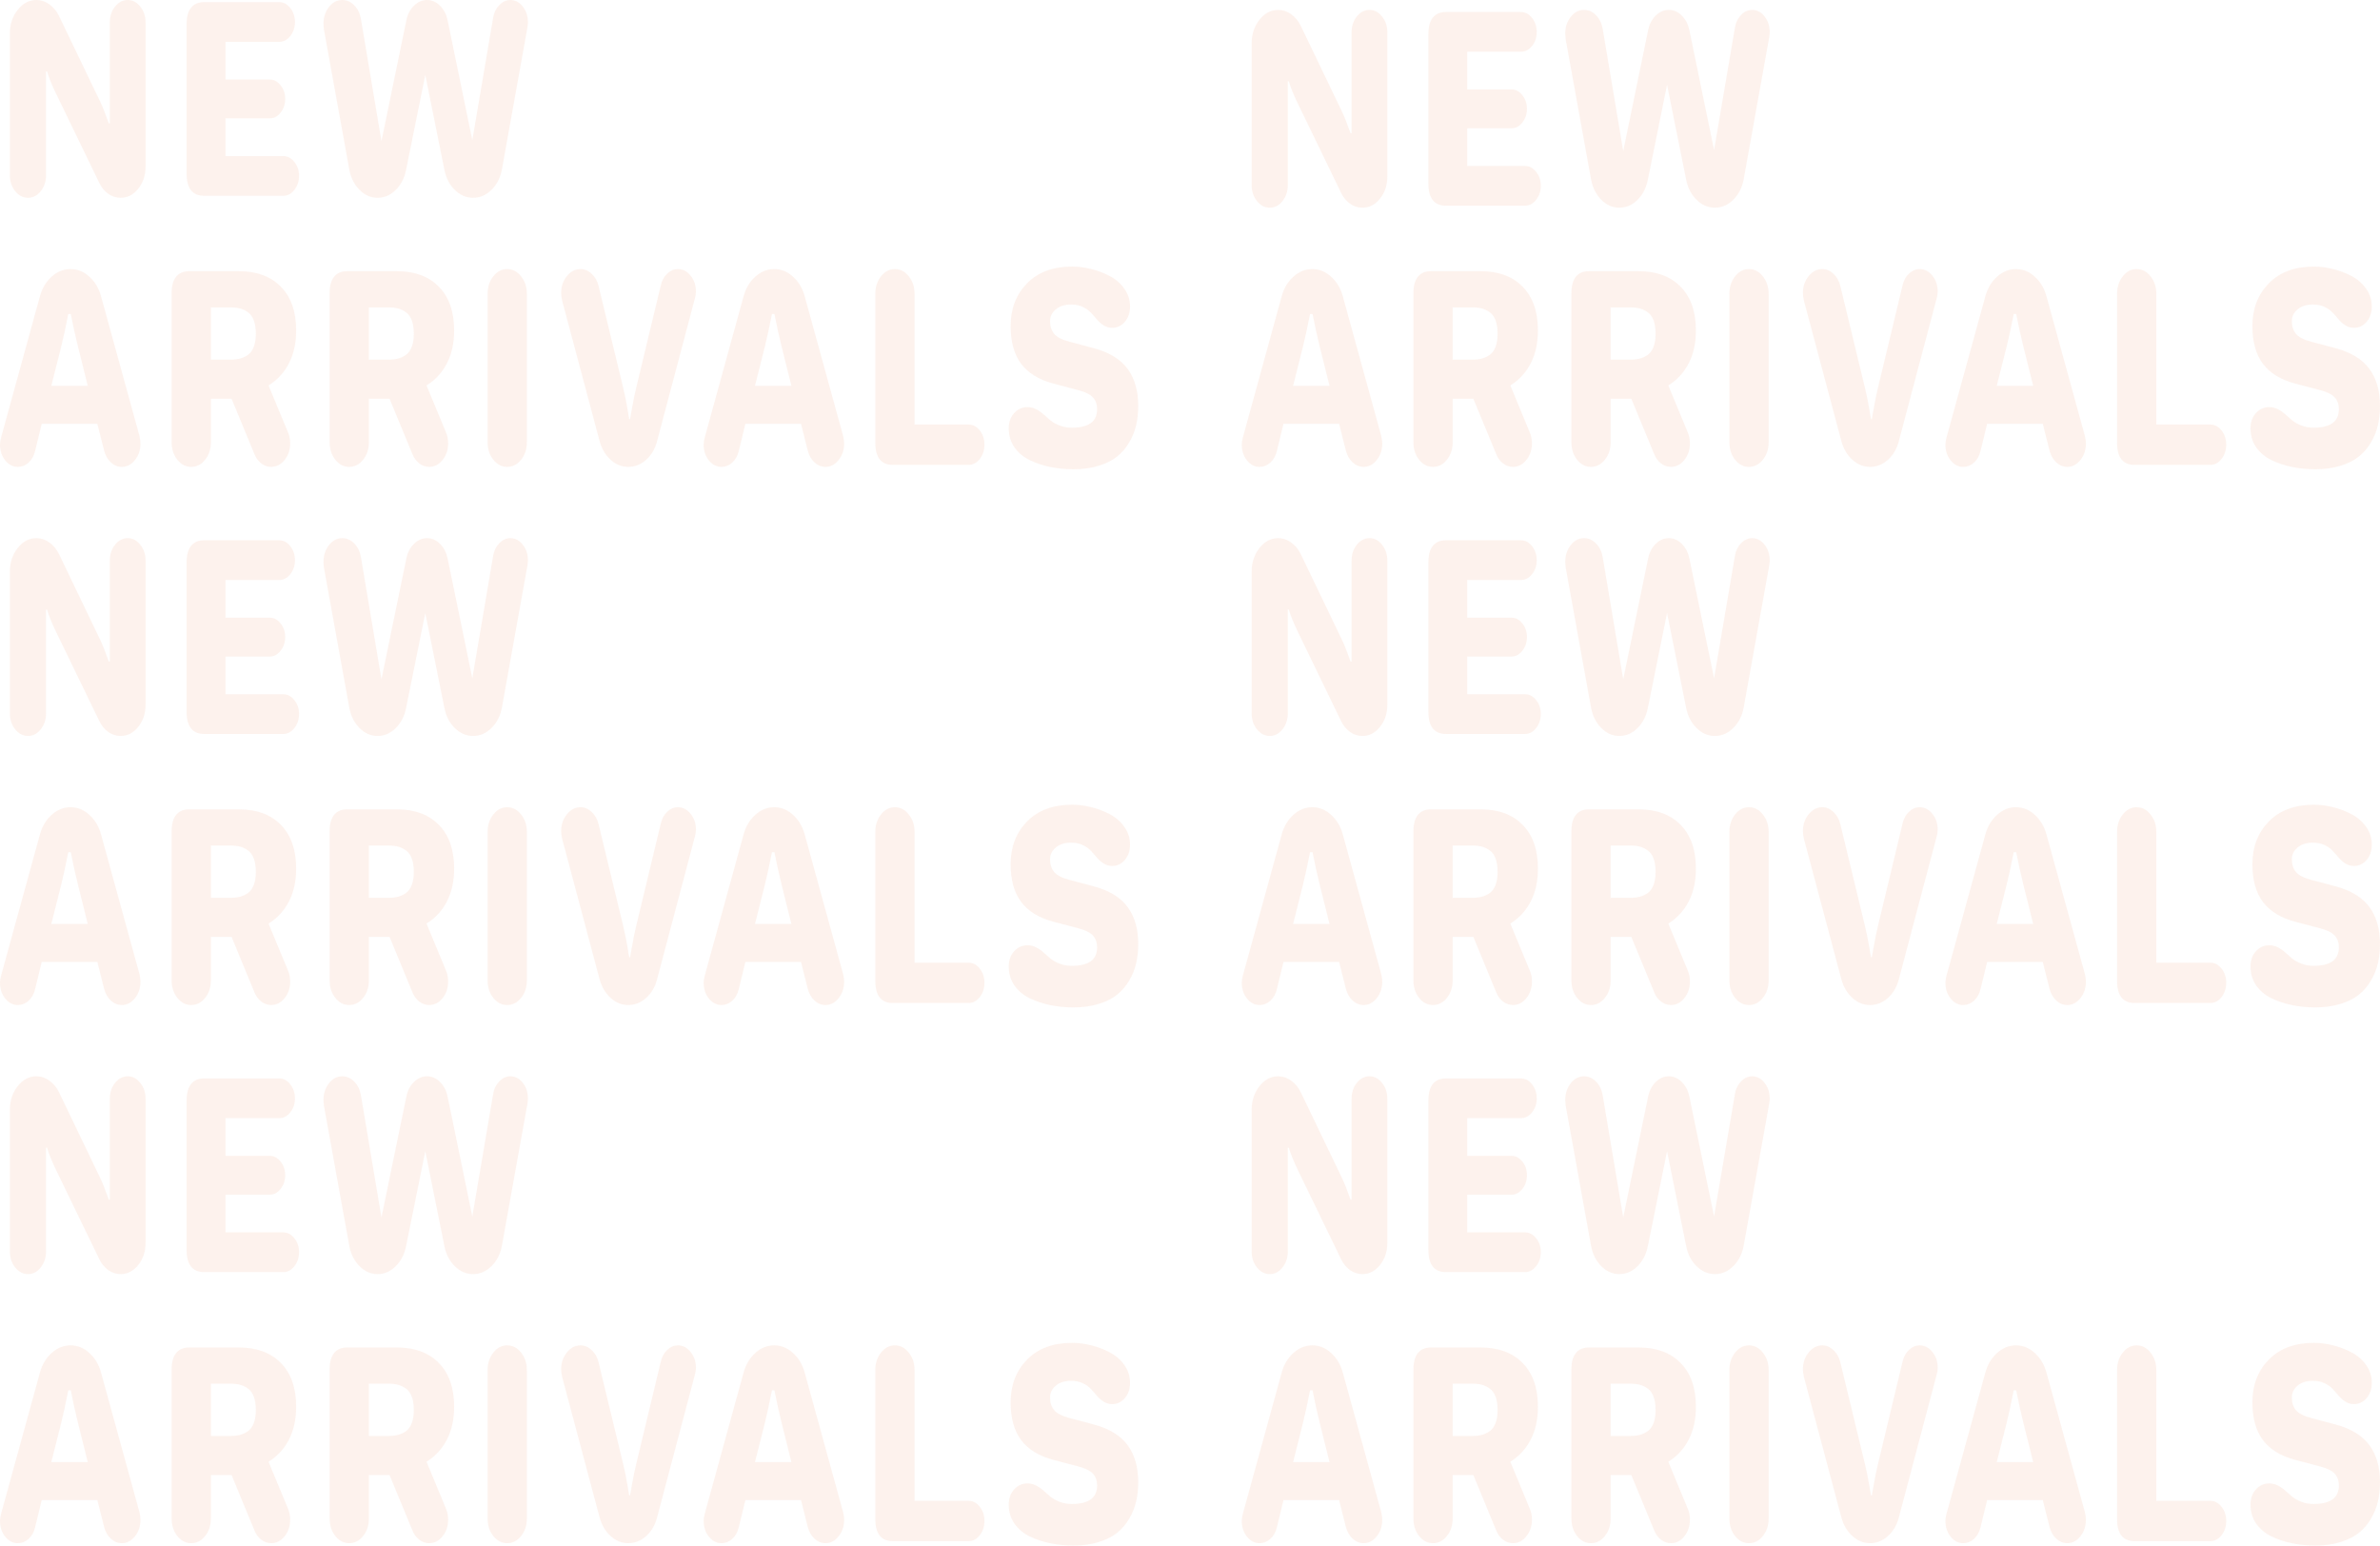 <svg width="1024" height="665" viewBox="0 0 1024 665" fill="none" xmlns="http://www.w3.org/2000/svg">
<rect width="1024" height="665" fill="white"/>
<path d="M4.253 75.407V14.392C4.253 10.475 5.369 7.097 7.603 4.258C9.837 1.419 12.529 0 15.679 0C17.683 0 19.545 0.629 21.263 1.887C23.01 3.144 24.399 4.833 25.43 6.953L43.041 43.606C44.072 45.726 45.332 48.888 46.821 53.092H47.251V9.648C47.251 6.989 47.996 4.725 49.485 2.857C51.002 0.952 52.835 0 54.983 0C57.074 0 58.863 0.952 60.352 2.857C61.87 4.725 62.629 6.989 62.629 9.648V71.688C62.629 75.389 61.584 78.551 59.493 81.174C57.403 83.798 54.883 85.109 51.933 85.109C49.986 85.109 48.196 84.534 46.564 83.384C44.931 82.198 43.643 80.617 42.698 78.641L24.184 40.425C22.351 36.652 21.034 33.418 20.232 30.723H19.802V75.407C19.802 78.066 19.044 80.348 17.526 82.252C16.008 84.157 14.19 85.109 12.07 85.109C9.923 85.109 8.076 84.157 6.529 82.252C5.011 80.348 4.253 78.066 4.253 75.407Z" fill="#F9CEBA" fill-opacity="0.25"/>
<path d="M80.301 74.868V10.295C80.301 7.241 80.931 4.923 82.191 3.342C83.48 1.725 85.341 0.916 87.775 0.916H120.121C121.982 0.916 123.571 1.761 124.889 3.45C126.235 5.139 126.908 7.169 126.908 9.54C126.908 11.84 126.235 13.835 124.889 15.523C123.571 17.176 121.982 18.003 120.121 18.003H97.011V34.227H116.083C117.887 34.227 119.433 35.053 120.722 36.706C122.039 38.323 122.698 40.264 122.698 42.528C122.698 44.827 122.039 46.804 120.722 48.457C119.433 50.11 117.887 50.936 116.083 50.936H97.011V67.16H121.882C123.743 67.16 125.333 68.005 126.65 69.694C127.996 71.347 128.669 73.323 128.669 75.623C128.669 77.994 127.996 80.025 126.65 81.713C125.333 83.402 123.743 84.247 121.882 84.247H87.775C85.341 84.247 83.48 83.456 82.191 81.875C80.931 80.258 80.301 77.922 80.301 74.868Z" fill="#F9CEBA" fill-opacity="0.25"/>
<path d="M139.167 10.295C139.167 7.456 139.955 5.031 141.53 3.018C143.105 1.006 145.009 0 147.243 0C149.219 0 150.951 0.773 152.44 2.318C153.929 3.827 154.874 5.749 155.275 8.085L164.124 60.746L174.863 8.624C175.379 6.145 176.452 4.096 178.085 2.479C179.746 0.826 181.636 0 183.755 0C185.845 0 187.707 0.826 189.339 2.479C190.971 4.132 192.045 6.181 192.561 8.624L203.214 60.315L212.191 7.546C212.535 5.426 213.408 3.647 214.812 2.21C216.215 0.737 217.804 0 219.58 0C221.67 0 223.446 0.934 224.906 2.803C226.395 4.635 227.14 6.881 227.14 9.54C227.14 10.043 227.083 10.726 226.968 11.589L215.971 72.766C215.341 76.323 213.867 79.27 211.547 81.606C209.227 83.941 206.564 85.109 203.557 85.109C200.636 85.109 198.03 83.995 195.739 81.767C193.448 79.539 191.945 76.683 191.229 73.197L182.982 32.233L174.691 73.197C173.975 76.683 172.486 79.539 170.224 81.767C167.962 83.995 165.37 85.109 162.449 85.109C159.499 85.109 156.879 83.941 154.588 81.606C152.326 79.27 150.88 76.323 150.25 72.766L139.339 12.505C139.224 11.499 139.167 10.762 139.167 10.295Z" fill="#F9CEBA" fill-opacity="0.25"/>
<path d="M0 191.288C0 190.426 0.158 189.402 0.473 188.216L17.182 127.47C18.127 124.02 19.802 121.217 22.208 119.061C24.613 116.869 27.334 115.773 30.369 115.773C33.376 115.773 36.068 116.869 38.445 119.061C40.851 121.217 42.526 124.02 43.471 127.47L60.009 187.569C60.295 188.755 60.438 189.851 60.438 190.857C60.438 193.588 59.651 195.942 58.076 197.918C56.501 199.894 54.625 200.882 52.449 200.882C50.673 200.882 49.084 200.236 47.681 198.942C46.306 197.648 45.347 195.978 44.803 193.929L41.882 182.341H17.955L15.077 194.145C14.591 196.157 13.66 197.792 12.285 199.05C10.939 200.272 9.393 200.882 7.646 200.882C5.556 200.882 3.751 199.948 2.234 198.08C0.745 196.211 0 193.947 0 191.288ZM22.079 166.009H37.758L33.548 149.138C32.489 144.934 31.458 140.262 30.455 135.124H29.381C28.265 140.801 27.248 145.473 26.332 149.138L22.079 166.009Z" fill="#F9CEBA" fill-opacity="0.25"/>
<path d="M73.858 190.318V126.068C73.858 123.014 74.488 120.696 75.748 119.115C77.036 117.498 78.898 116.69 81.332 116.69H102.853C110.499 116.69 116.498 118.918 120.851 123.373C125.232 127.829 127.423 134.1 127.423 142.185C127.423 147.575 126.392 152.282 124.33 156.307C122.268 160.295 119.362 163.457 115.61 165.793V166.009L123.901 186.006C124.531 187.407 124.846 188.988 124.846 190.749C124.846 193.552 124.044 195.942 122.44 197.918C120.865 199.894 118.946 200.882 116.684 200.882C115.138 200.882 113.706 200.379 112.389 199.373C111.1 198.367 110.126 197.038 109.468 195.385L99.631 171.561H90.739V190.318C90.739 193.265 89.909 195.762 88.248 197.81C86.615 199.858 84.625 200.882 82.277 200.882C79.929 200.882 77.938 199.858 76.306 197.81C74.674 195.762 73.858 193.265 73.858 190.318ZM90.739 154.744H99.244C100.791 154.744 102.165 154.582 103.368 154.258C104.571 153.935 105.702 153.396 106.761 152.641C107.821 151.851 108.637 150.701 109.21 149.192C109.783 147.647 110.069 145.778 110.069 143.586C110.069 141.322 109.783 139.418 109.21 137.873C108.637 136.327 107.821 135.178 106.761 134.423C105.702 133.632 104.571 133.075 103.368 132.752C102.194 132.429 100.819 132.267 99.244 132.267H90.739V154.744Z" fill="#F9CEBA" fill-opacity="0.25"/>
<path d="M141.83 190.318V126.068C141.83 123.014 142.46 120.696 143.72 119.115C145.009 117.498 146.87 116.69 149.305 116.69H170.825C178.471 116.69 184.471 118.918 188.824 123.373C193.205 127.829 195.396 134.1 195.396 142.185C195.396 147.575 194.365 152.282 192.303 156.307C190.241 160.295 187.334 163.457 183.583 165.793V166.009L191.873 186.006C192.503 187.407 192.818 188.988 192.818 190.749C192.818 193.552 192.017 195.942 190.413 197.918C188.838 199.894 186.919 200.882 184.657 200.882C183.11 200.882 181.679 200.379 180.361 199.373C179.073 198.367 178.099 197.038 177.44 195.385L167.604 171.561H158.712V190.318C158.712 193.265 157.881 195.762 156.22 197.81C154.588 199.858 152.598 200.882 150.25 200.882C147.901 200.882 145.911 199.858 144.279 197.81C142.646 195.762 141.83 193.265 141.83 190.318ZM158.712 154.744H167.217C168.763 154.744 170.138 154.582 171.341 154.258C172.543 153.935 173.675 153.396 174.734 152.641C175.794 151.851 176.61 150.701 177.183 149.192C177.755 147.647 178.042 145.778 178.042 143.586C178.042 141.322 177.755 139.418 177.183 137.873C176.61 136.327 175.794 135.178 174.734 134.423C173.675 133.632 172.543 133.075 171.341 132.752C170.167 132.429 168.792 132.267 167.217 132.267H158.712V154.744Z" fill="#F9CEBA" fill-opacity="0.25"/>
<path d="M209.803 190.318V126.392C209.803 123.445 210.619 120.948 212.251 118.9C213.884 116.815 215.874 115.773 218.222 115.773C220.57 115.773 222.561 116.815 224.193 118.9C225.854 120.948 226.684 123.445 226.684 126.392V190.318C226.684 193.265 225.854 195.762 224.193 197.81C222.561 199.858 220.57 200.882 218.222 200.882C215.874 200.882 213.884 199.858 212.251 197.81C210.619 195.762 209.803 193.265 209.803 190.318Z" fill="#F9CEBA" fill-opacity="0.25"/>
<path d="M241.435 126.068C241.435 123.266 242.252 120.858 243.884 118.846C245.516 116.797 247.463 115.773 249.726 115.773C251.559 115.773 253.191 116.474 254.623 117.875C256.083 119.241 257.057 120.984 257.544 123.104L268.025 166.44C268.712 169.171 269.385 172.459 270.044 176.304C270.101 176.627 270.201 177.274 270.344 178.244C270.516 179.178 270.645 179.879 270.731 180.346H271.075C271.132 180.023 271.375 178.675 271.805 176.304C272.464 172.459 273.137 169.171 273.824 166.44L284.348 122.619C284.835 120.606 285.751 118.971 287.097 117.714C288.443 116.42 289.961 115.773 291.65 115.773C293.798 115.773 295.631 116.726 297.149 118.63C298.666 120.499 299.425 122.762 299.425 125.422C299.425 126.428 299.268 127.452 298.953 128.494L282.716 189.779C281.885 193.049 280.324 195.726 278.033 197.81C275.742 199.858 273.165 200.882 270.301 200.882C267.495 200.882 264.961 199.858 262.698 197.81C260.436 195.726 258.861 193.049 257.973 189.779L241.865 129.356C241.579 128.171 241.435 127.075 241.435 126.068Z" fill="#F9CEBA" fill-opacity="0.25"/>
<path d="M302.75 191.288C302.75 190.426 302.907 189.402 303.223 188.216L319.932 127.47C320.877 124.02 322.552 121.217 324.958 119.061C327.363 116.869 330.084 115.773 333.119 115.773C336.126 115.773 338.818 116.869 341.195 119.061C343.601 121.217 345.276 124.02 346.221 127.47L362.759 187.569C363.045 188.755 363.188 189.851 363.188 190.857C363.188 193.588 362.401 195.942 360.826 197.918C359.251 199.894 357.375 200.882 355.199 200.882C353.423 200.882 351.834 200.236 350.431 198.942C349.056 197.648 348.097 195.978 347.553 193.929L344.632 182.341H320.705L317.827 194.145C317.341 196.157 316.41 197.792 315.035 199.05C313.689 200.272 312.143 200.882 310.396 200.882C308.306 200.882 306.501 199.948 304.984 198.08C303.495 196.211 302.75 193.947 302.75 191.288ZM324.829 166.009H340.508L336.298 149.138C335.239 144.934 334.208 140.262 333.205 135.124H332.132C331.015 140.801 329.998 145.473 329.082 149.138L324.829 166.009Z" fill="#F9CEBA" fill-opacity="0.25"/>
<path d="M376.608 190.641V126.392C376.608 123.445 377.424 120.948 379.056 118.9C380.688 116.815 382.679 115.773 385.027 115.773C387.375 115.773 389.365 116.815 390.998 118.9C392.659 120.948 393.489 123.445 393.489 126.392V182.664H416.685C418.575 182.664 420.193 183.509 421.539 185.197C422.885 186.886 423.558 188.917 423.558 191.288C423.558 193.696 422.885 195.762 421.539 197.487C420.193 199.176 418.575 200.02 416.685 200.02H384.082C381.648 200.02 379.786 199.23 378.498 197.648C377.238 196.031 376.608 193.696 376.608 190.641Z" fill="#F9CEBA" fill-opacity="0.25"/>
<path d="M434.829 140.298C434.829 132.86 437.178 126.733 441.874 121.918C446.599 117.103 453.071 114.695 461.29 114.695C463.896 114.695 466.588 115.037 469.366 115.719C472.172 116.402 474.85 117.408 477.398 118.738C479.976 120.067 482.08 121.882 483.713 124.182C485.374 126.482 486.204 129.051 486.204 131.89C486.204 134.513 485.46 136.705 483.97 138.466C482.481 140.19 480.677 141.053 478.558 141.053C477.212 141.053 475.995 140.711 474.907 140.029C473.819 139.346 472.859 138.519 472.029 137.549C471.198 136.543 470.325 135.555 469.408 134.585C468.492 133.579 467.304 132.734 465.843 132.051C464.411 131.369 462.75 131.027 460.86 131.027C458.083 131.027 455.878 131.728 454.245 133.129C452.613 134.495 451.797 136.184 451.797 138.196C451.797 140.424 452.398 142.257 453.601 143.694C454.804 145.095 456.994 146.209 460.173 147.036L470.869 149.892C477.427 151.689 482.209 154.654 485.216 158.786C488.223 162.918 489.726 168.201 489.726 174.633C489.726 177.579 489.426 180.346 488.824 182.934C488.252 185.485 487.264 187.946 485.86 190.318C484.486 192.69 482.753 194.72 480.663 196.409C478.572 198.098 475.923 199.427 472.716 200.397C469.537 201.404 465.943 201.907 461.934 201.907C458.469 201.907 455.133 201.583 451.926 200.936C448.747 200.29 445.783 199.301 443.034 197.972C440.313 196.642 438.123 194.81 436.462 192.474C434.829 190.102 434.013 187.389 434.013 184.335C434.013 181.64 434.786 179.448 436.333 177.759C437.908 176.034 439.812 175.172 442.046 175.172C443.392 175.172 444.652 175.477 445.826 176.088C447 176.699 448.06 177.436 449.005 178.298C449.95 179.161 450.938 180.023 451.969 180.885C453.028 181.748 454.345 182.484 455.921 183.095C457.496 183.706 459.257 184.012 461.204 184.012C468.421 184.012 472.029 181.37 472.029 176.088C472.029 174.004 471.442 172.315 470.268 171.022C469.122 169.728 467.046 168.686 464.039 167.895L453.214 165.039C447 163.386 442.375 160.547 439.34 156.522C436.333 152.498 434.829 147.09 434.829 140.298Z" fill="#F9CEBA" fill-opacity="0.25"/>
<path d="M4.253 306.954V245.938C4.253 242.021 5.369 238.644 7.603 235.805C9.837 232.966 12.529 231.547 15.679 231.547C17.683 231.547 19.545 232.176 21.263 233.433C23.01 234.691 24.399 236.38 25.43 238.5L43.041 275.152C44.072 277.272 45.332 280.435 46.821 284.639H47.251V241.195C47.251 238.536 47.996 236.272 49.485 234.403C51.002 232.499 52.835 231.547 54.983 231.547C57.074 231.547 58.863 232.499 60.352 234.403C61.87 236.272 62.629 238.536 62.629 241.195V303.235C62.629 306.936 61.584 310.098 59.493 312.721C57.403 315.344 54.883 316.656 51.933 316.656C49.986 316.656 48.196 316.081 46.564 314.931C44.931 313.745 43.643 312.164 42.698 310.188L24.184 271.972C22.351 268.199 21.034 264.965 20.232 262.27H19.802V306.954C19.802 309.613 19.044 311.895 17.526 313.799C16.008 315.704 14.19 316.656 12.07 316.656C9.923 316.656 8.076 315.704 6.529 313.799C5.011 311.895 4.253 309.613 4.253 306.954Z" fill="#F9CEBA" fill-opacity="0.25"/>
<path d="M80.301 306.415V241.842C80.301 238.787 80.931 236.47 82.191 234.889C83.48 233.272 85.341 232.463 87.775 232.463H120.121C121.982 232.463 123.571 233.307 124.889 234.996C126.235 236.685 126.908 238.715 126.908 241.087C126.908 243.387 126.235 245.381 124.889 247.07C123.571 248.723 121.982 249.55 120.121 249.55H97.011V265.774H116.083C117.887 265.774 119.433 266.6 120.722 268.253C122.039 269.87 122.698 271.811 122.698 274.074C122.698 276.374 122.039 278.35 120.722 280.003C119.433 281.656 117.887 282.483 116.083 282.483H97.011V298.707H121.882C123.743 298.707 125.333 299.551 126.65 301.24C127.996 302.893 128.669 304.87 128.669 307.169C128.669 309.541 127.996 311.571 126.65 313.26C125.333 314.949 123.743 315.793 121.882 315.793H87.775C85.341 315.793 83.48 315.003 82.191 313.422C80.931 311.805 80.301 309.469 80.301 306.415Z" fill="#F9CEBA" fill-opacity="0.25"/>
<path d="M139.167 241.842C139.167 239.003 139.955 236.577 141.53 234.565C143.105 232.553 145.009 231.547 147.243 231.547C149.219 231.547 150.951 232.319 152.44 233.864C153.929 235.374 154.874 237.296 155.275 239.632L164.124 292.293L174.863 240.171C175.379 237.691 176.452 235.643 178.085 234.026C179.746 232.373 181.636 231.547 183.755 231.547C185.845 231.547 187.707 232.373 189.339 234.026C190.971 235.679 192.045 237.727 192.561 240.171L203.214 291.862L212.191 239.093C212.535 236.973 213.408 235.194 214.812 233.757C216.215 232.283 217.804 231.547 219.58 231.547C221.67 231.547 223.446 232.481 224.906 234.35C226.395 236.182 227.14 238.428 227.14 241.087C227.14 241.59 227.083 242.273 226.968 243.135L215.971 304.313C215.341 307.87 213.867 310.817 211.547 313.152C209.227 315.488 206.564 316.656 203.557 316.656C200.636 316.656 198.03 315.542 195.739 313.314C193.448 311.086 191.945 308.229 191.229 304.744L182.982 263.779L174.691 304.744C173.975 308.229 172.486 311.086 170.224 313.314C167.962 315.542 165.37 316.656 162.449 316.656C159.499 316.656 156.879 315.488 154.588 313.152C152.326 310.817 150.88 307.87 150.25 304.313L139.339 244.052C139.224 243.046 139.167 242.309 139.167 241.842Z" fill="#F9CEBA" fill-opacity="0.25"/>
<path d="M0 422.835C0 421.972 0.158 420.948 0.473 419.763L17.182 359.016C18.127 355.567 19.802 352.764 22.208 350.608C24.613 348.416 27.334 347.32 30.369 347.32C33.376 347.32 36.068 348.416 38.445 350.608C40.851 352.764 42.526 355.567 43.471 359.016L60.009 419.116C60.295 420.302 60.438 421.398 60.438 422.404C60.438 425.135 59.651 427.488 58.076 429.465C56.501 431.441 54.625 432.429 52.449 432.429C50.673 432.429 49.084 431.782 47.681 430.489C46.306 429.195 45.347 427.524 44.803 425.476L41.882 413.887H17.955L15.077 425.692C14.591 427.704 13.66 429.339 12.285 430.597C10.939 431.818 9.393 432.429 7.646 432.429C5.556 432.429 3.751 431.495 2.234 429.626C0.745 427.758 0 425.494 0 422.835ZM22.079 397.555H37.758L33.548 380.685C32.489 376.48 31.458 371.809 30.455 366.67H29.381C28.265 372.348 27.248 377.019 26.332 380.685L22.079 397.555Z" fill="#F9CEBA" fill-opacity="0.25"/>
<path d="M73.858 421.865V357.615C73.858 354.561 74.488 352.243 75.748 350.662C77.036 349.045 78.898 348.236 81.332 348.236H102.853C110.499 348.236 116.498 350.464 120.851 354.92C125.232 359.376 127.423 365.646 127.423 373.731C127.423 379.121 126.392 383.829 124.33 387.853C122.268 391.842 119.362 395.004 115.61 397.34V397.555L123.901 417.553C124.531 418.954 124.846 420.535 124.846 422.296C124.846 425.099 124.044 427.488 122.44 429.465C120.865 431.441 118.946 432.429 116.684 432.429C115.138 432.429 113.706 431.926 112.389 430.92C111.1 429.914 110.126 428.584 109.468 426.931L99.631 403.107H90.739V421.865C90.739 424.811 89.909 427.309 88.248 429.357C86.615 431.405 84.625 432.429 82.277 432.429C79.929 432.429 77.938 431.405 76.306 429.357C74.674 427.309 73.858 424.811 73.858 421.865ZM90.739 386.29H99.244C100.791 386.29 102.165 386.129 103.368 385.805C104.571 385.482 105.702 384.943 106.761 384.188C107.821 383.398 108.637 382.248 109.21 380.738C109.783 379.193 110.069 377.325 110.069 375.133C110.069 372.869 109.783 370.964 109.21 369.419C108.637 367.874 107.821 366.724 106.761 365.97C105.702 365.179 104.571 364.622 103.368 364.299C102.194 363.975 100.819 363.814 99.244 363.814H90.739V386.29Z" fill="#F9CEBA" fill-opacity="0.25"/>
<path d="M141.83 421.865V357.615C141.83 354.561 142.46 352.243 143.72 350.662C145.009 349.045 146.87 348.236 149.305 348.236H170.825C178.471 348.236 184.471 350.464 188.824 354.92C193.205 359.376 195.396 365.646 195.396 373.731C195.396 379.121 194.365 383.829 192.303 387.853C190.241 391.842 187.334 395.004 183.583 397.34V397.555L191.873 417.553C192.503 418.954 192.818 420.535 192.818 422.296C192.818 425.099 192.017 427.488 190.413 429.465C188.838 431.441 186.919 432.429 184.657 432.429C183.11 432.429 181.679 431.926 180.361 430.92C179.073 429.914 178.099 428.584 177.44 426.931L167.604 403.107H158.712V421.865C158.712 424.811 157.881 427.309 156.22 429.357C154.588 431.405 152.598 432.429 150.25 432.429C147.901 432.429 145.911 431.405 144.279 429.357C142.646 427.309 141.83 424.811 141.83 421.865ZM158.712 386.29H167.217C168.763 386.29 170.138 386.129 171.341 385.805C172.543 385.482 173.675 384.943 174.734 384.188C175.794 383.398 176.61 382.248 177.183 380.738C177.755 379.193 178.042 377.325 178.042 375.133C178.042 372.869 177.755 370.964 177.183 369.419C176.61 367.874 175.794 366.724 174.734 365.97C173.675 365.179 172.543 364.622 171.341 364.299C170.167 363.975 168.792 363.814 167.217 363.814H158.712V386.29Z" fill="#F9CEBA" fill-opacity="0.25"/>
<path d="M209.803 421.865V357.938C209.803 354.992 210.619 352.495 212.251 350.446C213.884 348.362 215.874 347.32 218.222 347.32C220.57 347.32 222.561 348.362 224.193 350.446C225.854 352.495 226.684 354.992 226.684 357.938V421.865C226.684 424.811 225.854 427.309 224.193 429.357C222.561 431.405 220.57 432.429 218.222 432.429C215.874 432.429 213.884 431.405 212.251 429.357C210.619 427.309 209.803 424.811 209.803 421.865Z" fill="#F9CEBA" fill-opacity="0.25"/>
<path d="M241.435 357.615C241.435 354.812 242.252 352.405 243.884 350.392C245.516 348.344 247.463 347.32 249.726 347.32C251.559 347.32 253.191 348.021 254.623 349.422C256.083 350.788 257.057 352.53 257.544 354.651L268.025 397.987C268.712 400.718 269.385 404.006 270.044 407.85C270.101 408.174 270.201 408.821 270.344 409.791C270.516 410.725 270.645 411.426 270.731 411.893H271.075C271.132 411.57 271.375 410.222 271.805 407.85C272.464 404.006 273.137 400.718 273.824 397.987L284.348 354.165C284.835 352.153 285.751 350.518 287.097 349.26C288.443 347.967 289.961 347.32 291.65 347.32C293.798 347.32 295.631 348.272 297.149 350.177C298.666 352.045 299.425 354.309 299.425 356.968C299.425 357.974 299.268 358.999 298.953 360.041L282.716 421.326C281.885 424.596 280.324 427.273 278.033 429.357C275.742 431.405 273.165 432.429 270.301 432.429C267.495 432.429 264.961 431.405 262.698 429.357C260.436 427.273 258.861 424.596 257.973 421.326L241.865 360.903C241.579 359.717 241.435 358.621 241.435 357.615Z" fill="#F9CEBA" fill-opacity="0.25"/>
<path d="M302.75 422.835C302.75 421.972 302.907 420.948 303.223 419.763L319.932 359.016C320.877 355.567 322.552 352.764 324.958 350.608C327.363 348.416 330.084 347.32 333.119 347.32C336.126 347.32 338.818 348.416 341.195 350.608C343.601 352.764 345.276 355.567 346.221 359.016L362.759 419.116C363.045 420.302 363.188 421.398 363.188 422.404C363.188 425.135 362.401 427.488 360.826 429.465C359.251 431.441 357.375 432.429 355.199 432.429C353.423 432.429 351.834 431.782 350.431 430.489C349.056 429.195 348.097 427.524 347.553 425.476L344.632 413.887H320.705L317.827 425.692C317.341 427.704 316.41 429.339 315.035 430.597C313.689 431.818 312.143 432.429 310.396 432.429C308.306 432.429 306.501 431.495 304.984 429.626C303.495 427.758 302.75 425.494 302.75 422.835ZM324.829 397.555H340.508L336.298 380.685C335.239 376.48 334.208 371.809 333.205 366.67H332.132C331.015 372.348 329.998 377.019 329.082 380.685L324.829 397.555Z" fill="#F9CEBA" fill-opacity="0.25"/>
<path d="M376.608 422.188V357.938C376.608 354.992 377.424 352.495 379.056 350.446C380.688 348.362 382.679 347.32 385.027 347.32C387.375 347.32 389.365 348.362 390.998 350.446C392.659 352.495 393.489 354.992 393.489 357.938V414.211H416.685C418.575 414.211 420.193 415.055 421.539 416.744C422.885 418.433 423.558 420.463 423.558 422.835C423.558 425.242 422.885 427.309 421.539 429.033C420.193 430.722 418.575 431.567 416.685 431.567H384.082C381.648 431.567 379.786 430.776 378.498 429.195C377.238 427.578 376.608 425.242 376.608 422.188Z" fill="#F9CEBA" fill-opacity="0.25"/>
<path d="M434.829 371.845C434.829 364.407 437.178 358.28 441.874 353.465C446.599 348.65 453.071 346.242 461.29 346.242C463.896 346.242 466.588 346.583 469.366 347.266C472.172 347.949 474.85 348.955 477.398 350.285C479.976 351.614 482.08 353.429 483.713 355.729C485.374 358.028 486.204 360.598 486.204 363.436C486.204 366.06 485.46 368.251 483.97 370.012C482.481 371.737 480.677 372.599 478.558 372.599C477.212 372.599 475.995 372.258 474.907 371.575C473.819 370.893 472.859 370.066 472.029 369.096C471.198 368.09 470.325 367.102 469.408 366.131C468.492 365.125 467.304 364.281 465.843 363.598C464.411 362.915 462.75 362.574 460.86 362.574C458.083 362.574 455.878 363.275 454.245 364.676C452.613 366.042 451.797 367.73 451.797 369.743C451.797 371.971 452.398 373.803 453.601 375.241C454.804 376.642 456.994 377.756 460.173 378.582L470.869 381.439C477.427 383.236 482.209 386.2 485.216 390.333C488.223 394.465 489.726 399.747 489.726 406.18C489.726 409.126 489.426 411.893 488.824 414.48C488.252 417.032 487.264 419.493 485.86 421.865C484.486 424.236 482.753 426.267 480.663 427.955C478.572 429.644 475.923 430.974 472.716 431.944C469.537 432.95 465.943 433.453 461.934 433.453C458.469 433.453 455.133 433.13 451.926 432.483C448.747 431.836 445.783 430.848 443.034 429.519C440.313 428.189 438.123 426.356 436.462 424.021C434.829 421.649 434.013 418.936 434.013 415.882C434.013 413.187 434.786 410.995 436.333 409.306C437.908 407.581 439.812 406.719 442.046 406.719C443.392 406.719 444.652 407.024 445.826 407.635C447 408.246 448.06 408.982 449.005 409.845C449.95 410.707 450.938 411.57 451.969 412.432C453.028 413.294 454.345 414.031 455.921 414.642C457.496 415.253 459.257 415.558 461.204 415.558C468.421 415.558 472.029 412.917 472.029 407.635C472.029 405.551 471.442 403.862 470.268 402.568C469.122 401.275 467.046 400.233 464.039 399.442L453.214 396.585C447 394.932 442.375 392.094 439.34 388.069C436.333 384.044 434.829 378.636 434.829 371.845Z" fill="#F9CEBA" fill-opacity="0.25"/>
<path d="M4.253 538.5V477.485C4.253 473.568 5.369 470.19 7.603 467.352C9.837 464.513 12.529 463.093 15.679 463.093C17.683 463.093 19.545 463.722 21.263 464.98C23.01 466.238 24.399 467.927 25.43 470.047L43.041 506.699C44.072 508.819 45.332 511.981 46.821 516.186H47.251V472.742C47.251 470.083 47.996 467.819 49.485 465.95C51.002 464.046 52.835 463.093 54.983 463.093C57.074 463.093 58.863 464.046 60.352 465.95C61.87 467.819 62.629 470.083 62.629 472.742V534.781C62.629 538.482 61.584 541.645 59.493 544.268C57.403 546.891 54.883 548.203 51.933 548.203C49.986 548.203 48.196 547.628 46.564 546.478C44.931 545.292 43.643 543.711 42.698 541.734L24.184 503.519C22.351 499.746 21.034 496.512 20.232 493.817H19.802V538.5C19.802 541.159 19.044 543.441 17.526 545.346C16.008 547.25 14.19 548.203 12.07 548.203C9.923 548.203 8.076 547.25 6.529 545.346C5.011 543.441 4.253 541.159 4.253 538.5Z" fill="#F9CEBA" fill-opacity="0.25"/>
<path d="M80.301 537.961V473.388C80.301 470.334 80.931 468.016 82.191 466.435C83.48 464.818 85.341 464.01 87.775 464.01H120.121C121.982 464.01 123.571 464.854 124.889 466.543C126.235 468.232 126.908 470.262 126.908 472.634C126.908 474.934 126.235 476.928 124.889 478.617C123.571 480.27 121.982 481.096 120.121 481.096H97.011V497.32H116.083C117.887 497.32 119.433 498.147 120.722 499.8C122.039 501.417 122.698 503.357 122.698 505.621C122.698 507.921 122.039 509.897 120.722 511.55C119.433 513.203 117.887 514.029 116.083 514.029H97.011V530.254H121.882C123.743 530.254 125.333 531.098 126.65 532.787C127.996 534.44 128.669 536.416 128.669 538.716C128.669 541.088 127.996 543.118 126.65 544.807C125.333 546.496 123.743 547.34 121.882 547.34H87.775C85.341 547.34 83.48 546.55 82.191 544.969C80.931 543.351 80.301 541.016 80.301 537.961Z" fill="#F9CEBA" fill-opacity="0.25"/>
<path d="M139.167 473.388C139.167 470.55 139.955 468.124 141.53 466.112C143.105 464.1 145.009 463.093 147.243 463.093C149.219 463.093 150.951 463.866 152.44 465.411C153.929 466.92 154.874 468.843 155.275 471.179L164.124 523.839L174.863 471.717C175.379 469.238 176.452 467.19 178.085 465.573C179.746 463.92 181.636 463.093 183.755 463.093C185.845 463.093 187.707 463.92 189.339 465.573C190.971 467.226 192.045 469.274 192.561 471.717L203.214 523.408L212.191 470.639C212.535 468.519 213.408 466.741 214.812 465.303C216.215 463.83 217.804 463.093 219.58 463.093C221.67 463.093 223.446 464.028 224.906 465.896C226.395 467.729 227.14 469.975 227.14 472.634C227.14 473.137 227.083 473.82 226.968 474.682L215.971 535.859C215.341 539.417 213.867 542.363 211.547 544.699C209.227 547.035 206.564 548.203 203.557 548.203C200.636 548.203 198.03 547.089 195.739 544.861C193.448 542.633 191.945 539.776 191.229 536.29L182.982 495.326L174.691 536.29C173.975 539.776 172.486 542.633 170.224 544.861C167.962 547.089 165.37 548.203 162.449 548.203C159.499 548.203 156.879 547.035 154.588 544.699C152.326 542.363 150.88 539.417 150.25 535.859L139.339 475.598C139.224 474.592 139.167 473.856 139.167 473.388Z" fill="#F9CEBA" fill-opacity="0.25"/>
<path d="M0 654.382C0 653.519 0.158 652.495 0.473 651.309L17.182 590.563C18.127 587.114 19.802 584.311 22.208 582.155C24.613 579.963 27.334 578.867 30.369 578.867C33.376 578.867 36.068 579.963 38.445 582.155C40.851 584.311 42.526 587.114 43.471 590.563L60.009 650.662C60.295 651.848 60.438 652.944 60.438 653.95C60.438 656.681 59.651 659.035 58.076 661.011C56.501 662.988 54.625 663.976 52.449 663.976C50.673 663.976 49.084 663.329 47.681 662.035C46.306 660.742 45.347 659.071 44.803 657.023L41.882 645.434H17.955L15.077 657.238C14.591 659.251 13.66 660.886 12.285 662.143C10.939 663.365 9.393 663.976 7.646 663.976C5.556 663.976 3.751 663.042 2.234 661.173C0.745 659.304 0 657.041 0 654.382ZM22.079 629.102H37.758L33.548 612.231C32.489 608.027 31.458 603.356 30.455 598.217H29.381C28.265 603.895 27.248 608.566 26.332 612.231L22.079 629.102Z" fill="#F9CEBA" fill-opacity="0.25"/>
<path d="M73.858 653.411V589.162C73.858 586.107 74.488 583.79 75.748 582.209C77.036 580.592 78.898 579.783 81.332 579.783H102.853C110.499 579.783 116.498 582.011 120.851 586.467C125.232 590.923 127.423 597.193 127.423 605.278C127.423 610.668 126.392 615.375 124.33 619.4C122.268 623.389 119.362 626.551 115.61 628.887V629.102L123.901 649.099C124.531 650.501 124.846 652.082 124.846 653.843C124.846 656.645 124.044 659.035 122.44 661.011C120.865 662.988 118.946 663.976 116.684 663.976C115.138 663.976 113.706 663.473 112.389 662.467C111.1 661.461 110.126 660.131 109.468 658.478L99.631 634.654H90.739V653.411C90.739 656.358 89.909 658.855 88.248 660.904C86.615 662.952 84.625 663.976 82.277 663.976C79.929 663.976 77.938 662.952 76.306 660.904C74.674 658.855 73.858 656.358 73.858 653.411ZM90.739 617.837H99.244C100.791 617.837 102.165 617.675 103.368 617.352C104.571 617.028 105.702 616.489 106.761 615.735C107.821 614.944 108.637 613.794 109.21 612.285C109.783 610.74 110.069 608.871 110.069 606.68C110.069 604.416 109.783 602.511 109.21 600.966C108.637 599.421 107.821 598.271 106.761 597.516C105.702 596.726 104.571 596.169 103.368 595.845C102.194 595.522 100.819 595.36 99.244 595.36H90.739V617.837Z" fill="#F9CEBA" fill-opacity="0.25"/>
<path d="M141.83 653.411V589.162C141.83 586.107 142.46 583.79 143.72 582.209C145.009 580.592 146.87 579.783 149.305 579.783H170.825C178.471 579.783 184.471 582.011 188.824 586.467C193.205 590.923 195.396 597.193 195.396 605.278C195.396 610.668 194.365 615.375 192.303 619.4C190.241 623.389 187.334 626.551 183.583 628.887V629.102L191.873 649.099C192.503 650.501 192.818 652.082 192.818 653.843C192.818 656.645 192.017 659.035 190.413 661.011C188.838 662.988 186.919 663.976 184.657 663.976C183.11 663.976 181.679 663.473 180.361 662.467C179.073 661.461 178.099 660.131 177.44 658.478L167.604 634.654H158.712V653.411C158.712 656.358 157.881 658.855 156.22 660.904C154.588 662.952 152.598 663.976 150.25 663.976C147.901 663.976 145.911 662.952 144.279 660.904C142.646 658.855 141.83 656.358 141.83 653.411ZM158.712 617.837H167.217C168.763 617.837 170.138 617.675 171.341 617.352C172.543 617.028 173.675 616.489 174.734 615.735C175.794 614.944 176.61 613.794 177.183 612.285C177.755 610.74 178.042 608.871 178.042 606.68C178.042 604.416 177.755 602.511 177.183 600.966C176.61 599.421 175.794 598.271 174.734 597.516C173.675 596.726 172.543 596.169 171.341 595.845C170.167 595.522 168.792 595.36 167.217 595.36H158.712V617.837Z" fill="#F9CEBA" fill-opacity="0.25"/>
<path d="M209.803 653.411V589.485C209.803 586.539 210.619 584.041 212.251 581.993C213.884 579.909 215.874 578.867 218.222 578.867C220.57 578.867 222.561 579.909 224.193 581.993C225.854 584.041 226.684 586.539 226.684 589.485V653.411C226.684 656.358 225.854 658.855 224.193 660.904C222.561 662.952 220.57 663.976 218.222 663.976C215.874 663.976 213.884 662.952 212.251 660.904C210.619 658.855 209.803 656.358 209.803 653.411Z" fill="#F9CEBA" fill-opacity="0.25"/>
<path d="M241.435 589.162C241.435 586.359 242.252 583.951 243.884 581.939C245.516 579.891 247.463 578.867 249.726 578.867C251.559 578.867 253.191 579.567 254.623 580.969C256.083 582.334 257.057 584.077 257.544 586.197L268.025 629.533C268.712 632.264 269.385 635.552 270.044 639.397C270.101 639.721 270.201 640.367 270.344 641.338C270.516 642.272 270.645 642.973 270.731 643.44H271.075C271.132 643.116 271.375 641.769 271.805 639.397C272.464 635.552 273.137 632.264 273.824 629.533L284.348 585.712C284.835 583.7 285.751 582.065 287.097 580.807C288.443 579.514 289.961 578.867 291.65 578.867C293.798 578.867 295.631 579.819 297.149 581.724C298.666 583.592 299.425 585.856 299.425 588.515C299.425 589.521 299.268 590.545 298.953 591.587L282.716 652.872C281.885 656.142 280.324 658.819 278.033 660.904C275.742 662.952 273.165 663.976 270.301 663.976C267.495 663.976 264.961 662.952 262.698 660.904C260.436 658.819 258.861 656.142 257.973 652.872L241.865 592.45C241.579 591.264 241.435 590.168 241.435 589.162Z" fill="#F9CEBA" fill-opacity="0.25"/>
<path d="M302.75 654.382C302.75 653.519 302.907 652.495 303.223 651.309L319.932 590.563C320.877 587.114 322.552 584.311 324.958 582.155C327.363 579.963 330.084 578.867 333.119 578.867C336.126 578.867 338.818 579.963 341.195 582.155C343.601 584.311 345.276 587.114 346.221 590.563L362.759 650.662C363.045 651.848 363.188 652.944 363.188 653.95C363.188 656.681 362.401 659.035 360.826 661.011C359.251 662.988 357.375 663.976 355.199 663.976C353.423 663.976 351.834 663.329 350.431 662.035C349.056 660.742 348.097 659.071 347.553 657.023L344.632 645.434H320.705L317.827 657.238C317.341 659.251 316.41 660.886 315.035 662.143C313.689 663.365 312.143 663.976 310.396 663.976C308.306 663.976 306.501 663.042 304.984 661.173C303.495 659.304 302.75 657.041 302.75 654.382ZM324.829 629.102H340.508L336.298 612.231C335.239 608.027 334.208 603.356 333.205 598.217H332.132C331.015 603.895 329.998 608.566 329.082 612.231L324.829 629.102Z" fill="#F9CEBA" fill-opacity="0.25"/>
<path d="M376.608 653.735V589.485C376.608 586.539 377.424 584.041 379.056 581.993C380.688 579.909 382.679 578.867 385.027 578.867C387.375 578.867 389.365 579.909 390.998 581.993C392.659 584.041 393.489 586.539 393.489 589.485V645.757H416.685C418.575 645.757 420.193 646.602 421.539 648.291C422.885 649.98 423.558 652.01 423.558 654.382C423.558 656.789 422.885 658.855 421.539 660.58C420.193 662.269 418.575 663.113 416.685 663.113H384.082C381.648 663.113 379.786 662.323 378.498 660.742C377.238 659.125 376.608 656.789 376.608 653.735Z" fill="#F9CEBA" fill-opacity="0.25"/>
<path d="M434.829 603.392C434.829 595.953 437.178 589.827 441.874 585.011C446.599 580.196 453.071 577.789 461.29 577.789C463.896 577.789 466.588 578.13 469.366 578.813C472.172 579.496 474.85 580.502 477.398 581.831C479.976 583.161 482.08 584.976 483.713 587.275C485.374 589.575 486.204 592.144 486.204 594.983C486.204 597.606 485.46 599.798 483.97 601.559C482.481 603.284 480.677 604.146 478.558 604.146C477.212 604.146 475.995 603.805 474.907 603.122C473.819 602.439 472.859 601.613 472.029 600.643C471.198 599.636 470.325 598.648 469.408 597.678C468.492 596.672 467.304 595.827 465.843 595.145C464.411 594.462 462.75 594.121 460.86 594.121C458.083 594.121 455.878 594.821 454.245 596.223C452.613 597.588 451.797 599.277 451.797 601.289C451.797 603.517 452.398 605.35 453.601 606.787C454.804 608.189 456.994 609.303 460.173 610.129L470.869 612.986C477.427 614.783 482.209 617.747 485.216 621.88C488.223 626.012 489.726 631.294 489.726 637.726C489.726 640.673 489.426 643.44 488.824 646.027C488.252 648.578 487.264 651.04 485.86 653.411C484.486 655.783 482.753 657.813 480.663 659.502C478.572 661.191 475.923 662.521 472.716 663.491C469.537 664.497 465.943 665 461.934 665C458.469 665 455.133 664.677 451.926 664.03C448.747 663.383 445.783 662.395 443.034 661.065C440.313 659.736 438.123 657.903 436.462 655.567C434.829 653.196 434.013 650.483 434.013 647.428C434.013 644.733 434.786 642.541 436.333 640.852C437.908 639.128 439.812 638.265 442.046 638.265C443.392 638.265 444.652 638.571 445.826 639.182C447 639.792 448.06 640.529 449.005 641.391C449.95 642.254 450.938 643.116 451.969 643.979C453.028 644.841 454.345 645.578 455.921 646.189C457.496 646.8 459.257 647.105 461.204 647.105C468.421 647.105 472.029 644.464 472.029 639.182C472.029 637.097 471.442 635.409 470.268 634.115C469.122 632.821 467.046 631.779 464.039 630.989L453.214 628.132C447 626.479 442.375 623.64 439.34 619.616C436.333 615.591 434.829 610.183 434.829 603.392Z" fill="#F9CEBA" fill-opacity="0.25"/>
<path d="M538.526 79.665V18.65C538.526 14.733 539.643 11.355 541.877 8.516C544.11 5.678 546.802 4.258 549.952 4.258C551.957 4.258 553.818 4.887 555.536 6.145C557.283 7.402 558.672 9.091 559.703 11.211L577.315 47.864C578.346 49.984 579.606 53.146 581.095 57.35H581.525V13.906C581.525 11.247 582.269 8.983 583.758 7.115C585.276 5.21 587.109 4.258 589.257 4.258C591.347 4.258 593.137 5.21 594.626 7.115C596.144 8.983 596.903 11.247 596.903 13.906V75.946C596.903 79.647 595.857 82.809 593.767 85.433C591.676 88.056 589.156 89.367 586.207 89.367C584.259 89.367 582.47 88.792 580.837 87.642C579.205 86.457 577.916 84.876 576.971 82.899L558.457 44.684C556.625 40.911 555.307 37.677 554.506 34.981H554.076V79.665C554.076 82.324 553.317 84.606 551.799 86.511C550.282 88.415 548.463 89.367 546.344 89.367C544.196 89.367 542.349 88.415 540.803 86.511C539.285 84.606 538.526 82.324 538.526 79.665Z" fill="#F9CEBA" fill-opacity="0.25"/>
<path d="M614.575 79.126V14.553C614.575 11.499 615.204 9.181 616.464 7.6C617.753 5.983 619.615 5.174 622.049 5.174H654.394C656.256 5.174 657.845 6.019 659.162 7.708C660.508 9.397 661.181 11.427 661.181 13.799C661.181 16.098 660.508 18.093 659.162 19.782C657.845 21.434 656.256 22.261 654.394 22.261H631.284V38.485H650.356C652.16 38.485 653.707 39.312 654.996 40.965C656.313 42.581 656.971 44.522 656.971 46.786C656.971 49.086 656.313 51.062 654.996 52.715C653.707 54.368 652.16 55.194 650.356 55.194H631.284V71.418H656.155C658.017 71.418 659.606 72.263 660.923 73.952C662.269 75.605 662.942 77.581 662.942 79.881C662.942 82.252 662.269 84.283 660.923 85.972C659.606 87.66 658.017 88.505 656.155 88.505H622.049C619.615 88.505 617.753 87.714 616.464 86.133C615.204 84.516 614.575 82.18 614.575 79.126Z" fill="#F9CEBA" fill-opacity="0.25"/>
<path d="M673.441 14.553C673.441 11.714 674.228 9.289 675.803 7.277C677.378 5.264 679.283 4.258 681.516 4.258C683.492 4.258 685.225 5.031 686.714 6.576C688.203 8.085 689.148 10.008 689.549 12.343L698.398 65.004L709.137 12.882C709.652 10.403 710.726 8.355 712.358 6.738C714.019 5.085 715.909 4.258 718.028 4.258C720.119 4.258 721.98 5.085 723.613 6.738C725.245 8.391 726.319 10.439 726.834 12.882L737.487 64.573L746.465 11.804C746.808 9.684 747.682 7.905 749.085 6.468C750.488 4.995 752.078 4.258 753.853 4.258C755.944 4.258 757.719 5.192 759.18 7.061C760.669 8.894 761.413 11.139 761.413 13.799C761.413 14.302 761.356 14.984 761.242 15.847L750.245 77.024C749.615 80.582 748.14 83.528 745.821 85.864C743.501 88.199 740.838 89.367 737.831 89.367C734.91 89.367 732.304 88.253 730.013 86.025C727.722 83.798 726.219 80.941 725.503 77.455L717.255 36.491L708.965 77.455C708.249 80.941 706.76 83.798 704.497 86.025C702.235 88.253 699.643 89.367 696.722 89.367C693.773 89.367 691.153 88.199 688.862 85.864C686.599 83.528 685.153 80.582 684.523 77.024L673.612 16.763C673.498 15.757 673.441 15.02 673.441 14.553Z" fill="#F9CEBA" fill-opacity="0.25"/>
<path d="M534.273 191.288C534.273 190.426 534.431 189.402 534.746 188.216L551.456 127.47C552.401 124.02 554.076 121.217 556.482 119.061C558.887 116.869 561.608 115.773 564.643 115.773C567.65 115.773 570.342 116.869 572.719 119.061C575.124 121.217 576.799 124.02 577.744 127.47L594.282 187.569C594.569 188.755 594.712 189.851 594.712 190.857C594.712 193.588 593.924 195.942 592.349 197.918C590.774 199.894 588.899 200.882 586.722 200.882C584.947 200.882 583.357 200.236 581.954 198.942C580.58 197.648 579.62 195.978 579.076 193.929L576.155 182.341H552.229L549.351 194.145C548.864 196.157 547.933 197.792 546.559 199.05C545.213 200.272 543.666 200.882 541.92 200.882C539.829 200.882 538.025 199.948 536.507 198.08C535.018 196.211 534.273 193.947 534.273 191.288ZM556.353 166.009H572.031L567.822 149.138C566.762 144.934 565.731 140.262 564.729 135.124H563.655C562.538 140.801 561.522 145.473 560.605 149.138L556.353 166.009Z" fill="#F9CEBA" fill-opacity="0.25"/>
<path d="M608.131 190.318V126.068C608.131 123.014 608.761 120.696 610.021 119.115C611.31 117.498 613.171 116.69 615.605 116.69H637.126C644.772 116.69 650.772 118.918 655.124 123.373C659.506 127.829 661.697 134.1 661.697 142.185C661.697 147.575 660.666 152.282 658.604 156.307C656.542 160.295 653.635 163.457 649.884 165.793V166.009L658.174 186.006C658.804 187.407 659.119 188.988 659.119 190.749C659.119 193.552 658.317 195.942 656.714 197.918C655.139 199.894 653.22 200.882 650.958 200.882C649.411 200.882 647.979 200.379 646.662 199.373C645.374 198.367 644.4 197.038 643.741 195.385L633.904 171.561H625.013V190.318C625.013 193.265 624.182 195.762 622.521 197.81C620.889 199.858 618.899 200.882 616.55 200.882C614.202 200.882 612.212 199.858 610.58 197.81C608.947 195.762 608.131 193.265 608.131 190.318ZM625.013 154.744H633.518C635.064 154.744 636.439 154.582 637.642 154.258C638.844 153.935 639.975 153.396 641.035 152.641C642.095 151.851 642.911 150.701 643.483 149.192C644.056 147.647 644.343 145.778 644.343 143.586C644.343 141.322 644.056 139.418 643.483 137.873C642.911 136.327 642.095 135.178 641.035 134.423C639.975 133.632 638.844 133.075 637.642 132.752C636.467 132.429 635.093 132.267 633.518 132.267H625.013V154.744Z" fill="#F9CEBA" fill-opacity="0.25"/>
<path d="M676.104 190.318V126.068C676.104 123.014 676.734 120.696 677.994 119.115C679.282 117.498 681.144 116.69 683.578 116.69H705.099C712.745 116.69 718.744 118.918 723.097 123.373C727.479 127.829 729.669 134.1 729.669 142.185C729.669 147.575 728.638 152.282 726.576 156.307C724.515 160.295 721.608 163.457 717.857 165.793V166.009L726.147 186.006C726.777 187.407 727.092 188.988 727.092 190.749C727.092 193.552 726.29 195.942 724.686 197.918C723.111 199.894 721.193 200.882 718.93 200.882C717.384 200.882 715.952 200.379 714.635 199.373C713.346 198.367 712.373 197.038 711.714 195.385L701.877 171.561H692.985V190.318C692.985 193.265 692.155 195.762 690.494 197.81C688.862 199.858 686.871 200.882 684.523 200.882C682.175 200.882 680.185 199.858 678.552 197.81C676.92 195.762 676.104 193.265 676.104 190.318ZM692.985 154.744H701.49C703.037 154.744 704.411 154.582 705.614 154.258C706.817 153.935 707.948 153.396 709.008 152.641C710.067 151.851 710.883 150.701 711.456 149.192C712.029 147.647 712.315 145.778 712.315 143.586C712.315 141.322 712.029 139.418 711.456 137.873C710.883 136.327 710.067 135.178 709.008 134.423C707.948 133.632 706.817 133.075 705.614 132.752C704.44 132.429 703.066 132.267 701.49 132.267H692.985V154.744Z" fill="#F9CEBA" fill-opacity="0.25"/>
<path d="M744.077 190.318V126.392C744.077 123.445 744.893 120.948 746.525 118.9C748.157 116.815 750.147 115.773 752.496 115.773C754.844 115.773 756.834 116.815 758.466 118.9C760.127 120.948 760.958 123.445 760.958 126.392V190.318C760.958 193.265 760.127 195.762 758.466 197.81C756.834 199.858 754.844 200.882 752.496 200.882C750.147 200.882 748.157 199.858 746.525 197.81C744.893 195.762 744.077 193.265 744.077 190.318Z" fill="#F9CEBA" fill-opacity="0.25"/>
<path d="M775.709 126.068C775.709 123.266 776.525 120.858 778.157 118.846C779.79 116.797 781.737 115.773 783.999 115.773C785.832 115.773 787.464 116.474 788.896 117.875C790.357 119.241 791.33 120.984 791.817 123.104L802.298 166.44C802.986 169.171 803.659 172.459 804.317 176.304C804.374 176.627 804.475 177.274 804.618 178.244C804.79 179.178 804.919 179.879 805.005 180.346H805.348C805.405 180.023 805.649 178.675 806.078 176.304C806.737 172.459 807.41 169.171 808.097 166.44L818.621 122.619C819.108 120.606 820.025 118.971 821.371 117.714C822.716 116.42 824.234 115.773 825.924 115.773C828.072 115.773 829.904 116.726 831.422 118.63C832.94 120.499 833.699 122.762 833.699 125.422C833.699 126.428 833.541 127.452 833.226 128.494L816.989 189.779C816.159 193.049 814.598 195.726 812.307 197.81C810.016 199.858 807.439 200.882 804.575 200.882C801.769 200.882 799.234 199.858 796.972 197.81C794.71 195.726 793.135 193.049 792.247 189.779L776.138 129.356C775.852 128.171 775.709 127.075 775.709 126.068Z" fill="#F9CEBA" fill-opacity="0.25"/>
<path d="M837.024 191.288C837.024 190.426 837.181 189.402 837.496 188.216L854.206 127.47C855.151 124.02 856.826 121.217 859.232 119.061C861.637 116.869 864.357 115.773 867.393 115.773C870.4 115.773 873.092 116.869 875.469 119.061C877.874 121.217 879.549 124.02 880.494 127.47L897.032 187.569C897.319 188.755 897.462 189.851 897.462 190.857C897.462 193.588 896.674 195.942 895.099 197.918C893.524 199.894 891.649 200.882 889.472 200.882C887.697 200.882 886.107 200.236 884.704 198.942C883.329 197.648 882.37 195.978 881.826 193.929L878.905 182.341H854.979L852.101 194.145C851.614 196.157 850.683 197.792 849.309 199.05C847.963 200.272 846.416 200.882 844.67 200.882C842.579 200.882 840.775 199.948 839.257 198.08C837.768 196.211 837.024 193.947 837.024 191.288ZM859.103 166.009H874.781L870.572 149.138C869.512 144.934 868.481 140.262 867.479 135.124H866.405C865.288 140.801 864.272 145.473 863.355 149.138L859.103 166.009Z" fill="#F9CEBA" fill-opacity="0.25"/>
<path d="M910.881 190.641V126.392C910.881 123.445 911.697 120.948 913.33 118.9C914.962 116.815 916.952 115.773 919.3 115.773C921.649 115.773 923.639 116.815 925.271 118.9C926.932 120.948 927.763 123.445 927.763 126.392V182.664H950.959C952.849 182.664 954.467 183.509 955.812 185.197C957.158 186.886 957.831 188.917 957.831 191.288C957.831 193.696 957.158 195.762 955.812 197.487C954.467 199.176 952.849 200.02 950.959 200.02H918.355C915.921 200.02 914.06 199.23 912.771 197.648C911.511 196.031 910.881 193.696 910.881 190.641Z" fill="#F9CEBA" fill-opacity="0.25"/>
<path d="M969.103 140.298C969.103 132.86 971.451 126.733 976.148 121.918C980.873 117.103 987.345 114.695 995.564 114.695C998.17 114.695 1000.86 115.037 1003.64 115.719C1006.45 116.402 1009.12 117.408 1011.67 118.738C1014.25 120.067 1016.35 121.882 1017.99 124.182C1019.65 126.482 1020.48 129.051 1020.48 131.89C1020.48 134.513 1019.73 136.705 1018.24 138.466C1016.75 140.19 1014.95 141.053 1012.83 141.053C1011.49 141.053 1010.27 140.711 1009.18 140.029C1008.09 139.346 1007.13 138.519 1006.3 137.549C1005.47 136.543 1004.6 135.555 1003.68 134.585C1002.77 133.579 1001.58 132.734 1000.12 132.051C998.685 131.369 997.024 131.027 995.134 131.027C992.356 131.027 990.151 131.728 988.519 133.129C986.886 134.495 986.07 136.184 986.07 138.196C986.07 140.424 986.672 142.257 987.875 143.694C989.077 145.095 991.268 146.209 994.447 147.036L1005.14 149.892C1011.7 151.689 1016.48 154.654 1019.49 158.786C1022.5 162.918 1024 168.201 1024 174.633C1024 177.579 1023.7 180.346 1023.1 182.934C1022.53 185.485 1021.54 187.946 1020.13 190.318C1018.76 192.69 1017.03 194.72 1014.94 196.409C1012.85 198.098 1010.2 199.427 1006.99 200.397C1003.81 201.404 1000.22 201.907 996.208 201.907C992.743 201.907 989.407 201.583 986.199 200.936C983.021 200.29 980.057 199.301 977.307 197.972C974.587 196.642 972.396 194.81 970.735 192.474C969.103 190.102 968.287 187.389 968.287 184.335C968.287 181.64 969.06 179.448 970.606 177.759C972.181 176.034 974.086 175.172 976.32 175.172C977.665 175.172 978.925 175.477 980.099 176.088C981.274 176.699 982.333 177.436 983.278 178.298C984.223 179.161 985.211 180.023 986.242 180.885C987.302 181.748 988.619 182.484 990.194 183.095C991.769 183.706 993.53 184.012 995.478 184.012C1002.69 184.012 1006.3 181.37 1006.3 176.088C1006.3 174.004 1005.72 172.315 1004.54 171.022C1003.4 169.728 1001.32 168.686 998.313 167.895L987.488 165.039C981.274 163.386 976.649 160.547 973.613 156.522C970.606 152.498 969.103 147.09 969.103 140.298Z" fill="#F9CEBA" fill-opacity="0.25"/>
<path d="M538.526 306.954V245.938C538.526 242.021 539.643 238.644 541.877 235.805C544.11 232.966 546.802 231.547 549.952 231.547C551.957 231.547 553.818 232.176 555.536 233.433C557.283 234.691 558.672 236.38 559.703 238.5L577.315 275.152C578.346 277.272 579.606 280.435 581.095 284.639H581.525V241.195C581.525 238.536 582.269 236.272 583.758 234.403C585.276 232.499 587.109 231.547 589.257 231.547C591.347 231.547 593.137 232.499 594.626 234.403C596.144 236.272 596.903 238.536 596.903 241.195V303.235C596.903 306.936 595.857 310.098 593.767 312.721C591.676 315.344 589.156 316.656 586.207 316.656C584.259 316.656 582.47 316.081 580.837 314.931C579.205 313.745 577.916 312.164 576.971 310.188L558.457 271.972C556.625 268.199 555.307 264.965 554.506 262.27H554.076V306.954C554.076 309.613 553.317 311.895 551.799 313.799C550.282 315.704 548.463 316.656 546.344 316.656C544.196 316.656 542.349 315.704 540.803 313.799C539.285 311.895 538.526 309.613 538.526 306.954Z" fill="#F9CEBA" fill-opacity="0.25"/>
<path d="M614.574 306.415V241.842C614.574 238.787 615.204 236.47 616.464 234.889C617.753 233.272 619.615 232.463 622.049 232.463H654.394C656.256 232.463 657.845 233.307 659.162 234.996C660.508 236.685 661.181 238.715 661.181 241.087C661.181 243.387 660.508 245.381 659.162 247.07C657.845 248.723 656.256 249.55 654.394 249.55H631.284V265.774H650.356C652.16 265.774 653.707 266.6 654.996 268.253C656.313 269.87 656.971 271.811 656.971 274.074C656.971 276.374 656.313 278.35 654.996 280.003C653.707 281.656 652.16 282.483 650.356 282.483H631.284V298.707H656.155C658.017 298.707 659.606 299.551 660.923 301.24C662.269 302.893 662.942 304.87 662.942 307.169C662.942 309.541 662.269 311.571 660.923 313.26C659.606 314.949 658.017 315.793 656.155 315.793H622.049C619.615 315.793 617.753 315.003 616.464 313.422C615.204 311.805 614.574 309.469 614.574 306.415Z" fill="#F9CEBA" fill-opacity="0.25"/>
<path d="M673.441 241.842C673.441 239.003 674.228 236.577 675.803 234.565C677.378 232.553 679.283 231.547 681.516 231.547C683.492 231.547 685.225 232.319 686.714 233.864C688.203 235.374 689.148 237.296 689.549 239.632L698.398 292.293L709.137 240.171C709.652 237.691 710.726 235.643 712.358 234.026C714.019 232.373 715.909 231.547 718.028 231.547C720.119 231.547 721.98 232.373 723.613 234.026C725.245 235.679 726.319 237.727 726.834 240.171L737.487 291.862L746.465 239.093C746.808 236.973 747.682 235.194 749.085 233.757C750.488 232.283 752.078 231.547 753.853 231.547C755.944 231.547 757.719 232.481 759.18 234.35C760.669 236.182 761.413 238.428 761.413 241.087C761.413 241.59 761.356 242.273 761.242 243.135L750.245 304.313C749.615 307.87 748.14 310.817 745.821 313.152C743.501 315.488 740.838 316.656 737.831 316.656C734.91 316.656 732.304 315.542 730.013 313.314C727.722 311.086 726.218 308.229 725.503 304.744L717.255 263.779L708.965 304.744C708.249 308.229 706.76 311.086 704.497 313.314C702.235 315.542 699.643 316.656 696.722 316.656C693.773 316.656 691.153 315.488 688.862 313.152C686.599 310.817 685.153 307.87 684.523 304.313L673.612 244.052C673.498 243.046 673.441 242.309 673.441 241.842Z" fill="#F9CEBA" fill-opacity="0.25"/>
<path d="M534.273 422.835C534.273 421.972 534.431 420.948 534.746 419.763L551.456 359.016C552.401 355.567 554.076 352.764 556.482 350.608C558.887 348.416 561.608 347.32 564.643 347.32C567.65 347.32 570.342 348.416 572.719 350.608C575.124 352.764 576.799 355.567 577.744 359.016L594.282 419.116C594.569 420.302 594.712 421.398 594.712 422.404C594.712 425.135 593.924 427.488 592.349 429.465C590.774 431.441 588.899 432.429 586.722 432.429C584.947 432.429 583.357 431.782 581.954 430.489C580.58 429.195 579.62 427.524 579.076 425.476L576.155 413.887H552.229L549.351 425.692C548.864 427.704 547.933 429.339 546.559 430.597C545.213 431.818 543.666 432.429 541.92 432.429C539.829 432.429 538.025 431.495 536.507 429.626C535.018 427.758 534.273 425.494 534.273 422.835ZM556.353 397.555H572.031L567.822 380.685C566.762 376.48 565.731 371.809 564.729 366.67H563.655C562.538 372.348 561.522 377.019 560.605 380.685L556.353 397.555Z" fill="#F9CEBA" fill-opacity="0.25"/>
<path d="M608.131 421.865V357.615C608.131 354.561 608.761 352.243 610.021 350.662C611.31 349.045 613.171 348.236 615.605 348.236H637.126C644.772 348.236 650.772 350.464 655.124 354.92C659.506 359.376 661.697 365.646 661.697 373.731C661.697 379.121 660.666 383.829 658.604 387.853C656.542 391.842 653.635 395.004 649.884 397.34V397.555L658.174 417.553C658.804 418.954 659.119 420.535 659.119 422.296C659.119 425.099 658.317 427.488 656.714 429.465C655.139 431.441 653.22 432.429 650.958 432.429C649.411 432.429 647.979 431.926 646.662 430.92C645.374 429.914 644.4 428.584 643.741 426.931L633.904 403.107H625.013V421.865C625.013 424.811 624.182 427.309 622.521 429.357C620.889 431.405 618.899 432.429 616.55 432.429C614.202 432.429 612.212 431.405 610.58 429.357C608.947 427.309 608.131 424.811 608.131 421.865ZM625.013 386.29H633.518C635.064 386.29 636.439 386.129 637.642 385.805C638.844 385.482 639.975 384.943 641.035 384.188C642.095 383.398 642.911 382.248 643.483 380.738C644.056 379.193 644.343 377.325 644.343 375.133C644.343 372.869 644.056 370.964 643.483 369.419C642.911 367.874 642.095 366.724 641.035 365.97C639.975 365.179 638.844 364.622 637.642 364.299C636.467 363.975 635.093 363.814 633.518 363.814H625.013V386.29Z" fill="#F9CEBA" fill-opacity="0.25"/>
<path d="M676.104 421.865V357.615C676.104 354.561 676.734 352.243 677.994 350.662C679.282 349.045 681.144 348.236 683.578 348.236H705.099C712.745 348.236 718.744 350.464 723.097 354.92C727.479 359.376 729.669 365.646 729.669 373.731C729.669 379.121 728.638 383.829 726.576 387.853C724.515 391.842 721.608 395.004 717.857 397.34V397.555L726.147 417.553C726.777 418.954 727.092 420.535 727.092 422.296C727.092 425.099 726.29 427.488 724.686 429.465C723.111 431.441 721.193 432.429 718.93 432.429C717.384 432.429 715.952 431.926 714.635 430.92C713.346 429.914 712.373 428.584 711.714 426.931L701.877 403.107H692.985V421.865C692.985 424.811 692.155 427.309 690.494 429.357C688.862 431.405 686.871 432.429 684.523 432.429C682.175 432.429 680.185 431.405 678.552 429.357C676.92 427.309 676.104 424.811 676.104 421.865ZM692.985 386.29H701.49C703.037 386.29 704.411 386.129 705.614 385.805C706.817 385.482 707.948 384.943 709.008 384.188C710.067 383.398 710.883 382.248 711.456 380.738C712.029 379.193 712.315 377.325 712.315 375.133C712.315 372.869 712.029 370.964 711.456 369.419C710.883 367.874 710.067 366.724 709.008 365.97C707.948 365.179 706.817 364.622 705.614 364.299C704.44 363.975 703.066 363.814 701.49 363.814H692.985V386.29Z" fill="#F9CEBA" fill-opacity="0.25"/>
<path d="M744.077 421.865V357.938C744.077 354.992 744.893 352.495 746.525 350.446C748.157 348.362 750.147 347.32 752.496 347.32C754.844 347.32 756.834 348.362 758.466 350.446C760.127 352.495 760.958 354.992 760.958 357.938V421.865C760.958 424.811 760.127 427.309 758.466 429.357C756.834 431.405 754.844 432.429 752.496 432.429C750.147 432.429 748.157 431.405 746.525 429.357C744.893 427.309 744.077 424.811 744.077 421.865Z" fill="#F9CEBA" fill-opacity="0.25"/>
<path d="M775.709 357.615C775.709 354.812 776.525 352.405 778.157 350.392C779.79 348.344 781.737 347.32 783.999 347.32C785.832 347.32 787.464 348.021 788.896 349.422C790.357 350.788 791.33 352.53 791.817 354.651L802.298 397.987C802.986 400.718 803.659 404.006 804.317 407.85C804.374 408.174 804.475 408.821 804.618 409.791C804.79 410.725 804.919 411.426 805.005 411.893H805.348C805.405 411.57 805.649 410.222 806.078 407.85C806.737 404.006 807.41 400.718 808.097 397.987L818.621 354.165C819.108 352.153 820.025 350.518 821.371 349.26C822.716 347.967 824.234 347.32 825.924 347.32C828.072 347.32 829.904 348.272 831.422 350.177C832.94 352.045 833.699 354.309 833.699 356.968C833.699 357.974 833.541 358.999 833.226 360.041L816.989 421.326C816.159 424.596 814.598 427.273 812.307 429.357C810.016 431.405 807.439 432.429 804.575 432.429C801.769 432.429 799.234 431.405 796.972 429.357C794.71 427.273 793.135 424.596 792.247 421.326L776.138 360.903C775.852 359.717 775.709 358.621 775.709 357.615Z" fill="#F9CEBA" fill-opacity="0.25"/>
<path d="M837.024 422.835C837.024 421.972 837.181 420.948 837.496 419.763L854.206 359.016C855.151 355.567 856.826 352.764 859.232 350.608C861.637 348.416 864.357 347.32 867.393 347.32C870.4 347.32 873.092 348.416 875.469 350.608C877.874 352.764 879.549 355.567 880.494 359.016L897.032 419.116C897.319 420.302 897.462 421.398 897.462 422.404C897.462 425.135 896.674 427.488 895.099 429.465C893.524 431.441 891.649 432.429 889.472 432.429C887.697 432.429 886.107 431.782 884.704 430.489C883.329 429.195 882.37 427.524 881.826 425.476L878.905 413.887H854.979L852.101 425.692C851.614 427.704 850.683 429.339 849.309 430.597C847.963 431.818 846.416 432.429 844.67 432.429C842.579 432.429 840.775 431.495 839.257 429.626C837.768 427.758 837.024 425.494 837.024 422.835ZM859.103 397.555H874.781L870.572 380.685C869.512 376.48 868.481 371.809 867.479 366.67H866.405C865.288 372.348 864.272 377.019 863.355 380.685L859.103 397.555Z" fill="#F9CEBA" fill-opacity="0.25"/>
<path d="M910.881 422.188V357.938C910.881 354.992 911.697 352.495 913.33 350.446C914.962 348.362 916.952 347.32 919.3 347.32C921.649 347.32 923.639 348.362 925.271 350.446C926.932 352.495 927.763 354.992 927.763 357.938V414.211H950.959C952.849 414.211 954.467 415.055 955.812 416.744C957.158 418.433 957.831 420.463 957.831 422.835C957.831 425.242 957.158 427.309 955.812 429.033C954.467 430.722 952.849 431.567 950.959 431.567H918.355C915.921 431.567 914.06 430.776 912.771 429.195C911.511 427.578 910.881 425.242 910.881 422.188Z" fill="#F9CEBA" fill-opacity="0.25"/>
<path d="M969.103 371.845C969.103 364.407 971.451 358.28 976.148 353.465C980.873 348.65 987.345 346.242 995.564 346.242C998.17 346.242 1000.86 346.583 1003.64 347.266C1006.45 347.949 1009.12 348.955 1011.67 350.285C1014.25 351.614 1016.35 353.429 1017.99 355.729C1019.65 358.028 1020.48 360.598 1020.48 363.436C1020.48 366.06 1019.73 368.251 1018.24 370.012C1016.75 371.737 1014.95 372.599 1012.83 372.599C1011.49 372.599 1010.27 372.258 1009.18 371.575C1008.09 370.893 1007.13 370.066 1006.3 369.096C1005.47 368.09 1004.6 367.102 1003.68 366.131C1002.77 365.125 1001.58 364.281 1000.12 363.598C998.685 362.915 997.024 362.574 995.134 362.574C992.356 362.574 990.151 363.275 988.519 364.676C986.886 366.042 986.07 367.73 986.07 369.743C986.07 371.971 986.672 373.803 987.875 375.241C989.077 376.642 991.268 377.756 994.447 378.582L1005.14 381.439C1011.7 383.236 1016.48 386.2 1019.49 390.333C1022.5 394.465 1024 399.747 1024 406.18C1024 409.126 1023.7 411.893 1023.1 414.48C1022.53 417.032 1021.54 419.493 1020.13 421.865C1018.76 424.236 1017.03 426.267 1014.94 427.955C1012.85 429.644 1010.2 430.974 1006.99 431.944C1003.81 432.95 1000.22 433.453 996.208 433.453C992.743 433.453 989.407 433.13 986.199 432.483C983.021 431.836 980.057 430.848 977.307 429.519C974.587 428.189 972.396 426.356 970.735 424.021C969.103 421.649 968.287 418.936 968.287 415.882C968.287 413.187 969.06 410.995 970.606 409.306C972.181 407.581 974.086 406.719 976.32 406.719C977.665 406.719 978.925 407.024 980.099 407.635C981.274 408.246 982.333 408.982 983.278 409.845C984.223 410.707 985.211 411.57 986.242 412.432C987.302 413.294 988.619 414.031 990.194 414.642C991.769 415.253 993.53 415.558 995.478 415.558C1002.69 415.558 1006.3 412.917 1006.3 407.635C1006.3 405.551 1005.72 403.862 1004.54 402.568C1003.4 401.275 1001.32 400.233 998.313 399.442L987.488 396.585C981.274 394.932 976.649 392.094 973.613 388.069C970.606 384.044 969.103 378.636 969.103 371.845Z" fill="#F9CEBA" fill-opacity="0.25"/>
<path d="M538.526 538.5V477.485C538.526 473.568 539.643 470.19 541.877 467.352C544.11 464.513 546.802 463.093 549.952 463.093C551.957 463.093 553.818 463.722 555.536 464.98C557.283 466.238 558.672 467.927 559.703 470.047L577.315 506.699C578.346 508.819 579.606 511.981 581.095 516.186H581.525V472.742C581.525 470.083 582.269 467.819 583.758 465.95C585.276 464.046 587.109 463.093 589.257 463.093C591.347 463.093 593.137 464.046 594.626 465.95C596.144 467.819 596.903 470.083 596.903 472.742V534.781C596.903 538.482 595.857 541.645 593.767 544.268C591.676 546.891 589.156 548.203 586.207 548.203C584.259 548.203 582.47 547.628 580.837 546.478C579.205 545.292 577.916 543.711 576.971 541.734L558.457 503.519C556.625 499.746 555.307 496.512 554.506 493.817H554.076V538.5C554.076 541.159 553.317 543.441 551.799 545.346C550.282 547.25 548.463 548.203 546.344 548.203C544.196 548.203 542.349 547.25 540.803 545.346C539.285 543.441 538.526 541.159 538.526 538.5Z" fill="#F9CEBA" fill-opacity="0.25"/>
<path d="M614.574 537.961V473.388C614.574 470.334 615.204 468.016 616.464 466.435C617.753 464.818 619.615 464.01 622.049 464.01H654.394C656.256 464.01 657.845 464.854 659.162 466.543C660.508 468.232 661.181 470.262 661.181 472.634C661.181 474.934 660.508 476.928 659.162 478.617C657.845 480.27 656.256 481.096 654.394 481.096H631.284V497.32H650.356C652.16 497.32 653.707 498.147 654.996 499.8C656.313 501.417 656.971 503.357 656.971 505.621C656.971 507.921 656.313 509.897 654.996 511.55C653.707 513.203 652.16 514.029 650.356 514.029H631.284V530.254H656.155C658.017 530.254 659.606 531.098 660.923 532.787C662.269 534.44 662.942 536.416 662.942 538.716C662.942 541.088 662.269 543.118 660.923 544.807C659.606 546.496 658.017 547.34 656.155 547.34H622.049C619.615 547.34 617.753 546.55 616.464 544.969C615.204 543.351 614.574 541.016 614.574 537.961Z" fill="#F9CEBA" fill-opacity="0.25"/>
<path d="M673.441 473.388C673.441 470.55 674.228 468.124 675.803 466.112C677.378 464.1 679.283 463.093 681.516 463.093C683.492 463.093 685.225 463.866 686.714 465.411C688.203 466.92 689.148 468.843 689.549 471.179L698.398 523.839L709.137 471.717C709.652 469.238 710.726 467.19 712.358 465.573C714.019 463.92 715.909 463.093 718.028 463.093C720.119 463.093 721.98 463.92 723.613 465.573C725.245 467.226 726.319 469.274 726.834 471.717L737.487 523.408L746.465 470.639C746.808 468.519 747.682 466.741 749.085 465.303C750.488 463.83 752.078 463.093 753.853 463.093C755.944 463.093 757.719 464.028 759.18 465.896C760.669 467.729 761.413 469.975 761.413 472.634C761.413 473.137 761.356 473.82 761.242 474.682L750.245 535.859C749.615 539.417 748.14 542.363 745.821 544.699C743.501 547.035 740.838 548.203 737.831 548.203C734.91 548.203 732.304 547.089 730.013 544.861C727.722 542.633 726.218 539.776 725.503 536.29L717.255 495.326L708.965 536.29C708.249 539.776 706.76 542.633 704.497 544.861C702.235 547.089 699.643 548.203 696.722 548.203C693.773 548.203 691.153 547.035 688.862 544.699C686.599 542.363 685.153 539.417 684.523 535.859L673.612 475.598C673.498 474.592 673.441 473.856 673.441 473.388Z" fill="#F9CEBA" fill-opacity="0.25"/>
<path d="M534.273 654.382C534.273 653.519 534.431 652.495 534.746 651.309L551.456 590.563C552.401 587.114 554.076 584.311 556.482 582.155C558.887 579.963 561.608 578.867 564.643 578.867C567.65 578.867 570.342 579.963 572.719 582.155C575.124 584.311 576.799 587.114 577.744 590.563L594.282 650.662C594.569 651.848 594.712 652.944 594.712 653.95C594.712 656.681 593.924 659.035 592.349 661.011C590.774 662.988 588.899 663.976 586.722 663.976C584.947 663.976 583.357 663.329 581.954 662.035C580.58 660.742 579.62 659.071 579.076 657.023L576.155 645.434H552.229L549.351 657.238C548.864 659.251 547.933 660.886 546.559 662.143C545.213 663.365 543.666 663.976 541.92 663.976C539.829 663.976 538.025 663.042 536.507 661.173C535.018 659.304 534.273 657.041 534.273 654.382ZM556.353 629.102H572.031L567.822 612.231C566.762 608.027 565.731 603.356 564.729 598.217H563.655C562.538 603.895 561.522 608.566 560.605 612.231L556.353 629.102Z" fill="#F9CEBA" fill-opacity="0.25"/>
<path d="M608.131 653.411V589.162C608.131 586.107 608.761 583.79 610.021 582.209C611.31 580.592 613.171 579.783 615.605 579.783H637.126C644.772 579.783 650.772 582.011 655.124 586.467C659.506 590.923 661.697 597.193 661.697 605.278C661.697 610.668 660.666 615.375 658.604 619.4C656.542 623.389 653.635 626.551 649.884 628.887V629.102L658.174 649.099C658.804 650.501 659.119 652.082 659.119 653.843C659.119 656.645 658.317 659.035 656.714 661.011C655.139 662.988 653.22 663.976 650.958 663.976C649.411 663.976 647.979 663.473 646.662 662.467C645.374 661.461 644.4 660.131 643.741 658.478L633.904 634.654H625.013V653.411C625.013 656.358 624.182 658.855 622.521 660.904C620.889 662.952 618.899 663.976 616.55 663.976C614.202 663.976 612.212 662.952 610.58 660.904C608.947 658.855 608.131 656.358 608.131 653.411ZM625.013 617.837H633.518C635.064 617.837 636.439 617.675 637.642 617.352C638.844 617.028 639.975 616.489 641.035 615.735C642.095 614.944 642.911 613.794 643.483 612.285C644.056 610.74 644.343 608.871 644.343 606.68C644.343 604.416 644.056 602.511 643.483 600.966C642.911 599.421 642.095 598.271 641.035 597.516C639.975 596.726 638.844 596.169 637.642 595.845C636.467 595.522 635.093 595.36 633.518 595.36H625.013V617.837Z" fill="#F9CEBA" fill-opacity="0.25"/>
<path d="M676.104 653.411V589.162C676.104 586.107 676.734 583.79 677.994 582.209C679.282 580.592 681.144 579.783 683.578 579.783H705.099C712.745 579.783 718.744 582.011 723.097 586.467C727.479 590.923 729.669 597.193 729.669 605.278C729.669 610.668 728.638 615.375 726.576 619.4C724.515 623.389 721.608 626.551 717.857 628.887V629.102L726.147 649.099C726.777 650.501 727.092 652.082 727.092 653.843C727.092 656.645 726.29 659.035 724.686 661.011C723.111 662.988 721.193 663.976 718.93 663.976C717.384 663.976 715.952 663.473 714.635 662.467C713.346 661.461 712.373 660.131 711.714 658.478L701.877 634.654H692.985V653.411C692.985 656.358 692.155 658.855 690.494 660.904C688.862 662.952 686.871 663.976 684.523 663.976C682.175 663.976 680.185 662.952 678.552 660.904C676.92 658.855 676.104 656.358 676.104 653.411ZM692.985 617.837H701.49C703.037 617.837 704.411 617.675 705.614 617.352C706.817 617.028 707.948 616.489 709.008 615.735C710.067 614.944 710.883 613.794 711.456 612.285C712.029 610.74 712.315 608.871 712.315 606.68C712.315 604.416 712.029 602.511 711.456 600.966C710.883 599.421 710.067 598.271 709.008 597.516C707.948 596.726 706.817 596.169 705.614 595.845C704.44 595.522 703.066 595.36 701.49 595.36H692.985V617.837Z" fill="#F9CEBA" fill-opacity="0.25"/>
<path d="M744.077 653.411V589.485C744.077 586.539 744.893 584.041 746.525 581.993C748.157 579.909 750.147 578.867 752.496 578.867C754.844 578.867 756.834 579.909 758.466 581.993C760.127 584.041 760.958 586.539 760.958 589.485V653.411C760.958 656.358 760.127 658.855 758.466 660.904C756.834 662.952 754.844 663.976 752.496 663.976C750.147 663.976 748.157 662.952 746.525 660.904C744.893 658.855 744.077 656.358 744.077 653.411Z" fill="#F9CEBA" fill-opacity="0.25"/>
<path d="M775.709 589.162C775.709 586.359 776.525 583.951 778.157 581.939C779.79 579.891 781.737 578.867 783.999 578.867C785.832 578.867 787.464 579.567 788.896 580.969C790.357 582.334 791.33 584.077 791.817 586.197L802.298 629.533C802.986 632.264 803.659 635.552 804.317 639.397C804.374 639.721 804.475 640.367 804.618 641.338C804.79 642.272 804.919 642.973 805.005 643.44H805.348C805.405 643.116 805.649 641.769 806.078 639.397C806.737 635.552 807.41 632.264 808.097 629.533L818.621 585.712C819.108 583.7 820.025 582.065 821.371 580.807C822.716 579.514 824.234 578.867 825.924 578.867C828.072 578.867 829.904 579.819 831.422 581.724C832.94 583.592 833.699 585.856 833.699 588.515C833.699 589.521 833.541 590.545 833.226 591.587L816.989 652.872C816.159 656.142 814.598 658.819 812.307 660.904C810.016 662.952 807.439 663.976 804.575 663.976C801.769 663.976 799.234 662.952 796.972 660.904C794.71 658.819 793.135 656.142 792.247 652.872L776.138 592.45C775.852 591.264 775.709 590.168 775.709 589.162Z" fill="#F9CEBA" fill-opacity="0.25"/>
<path d="M837.024 654.382C837.024 653.519 837.181 652.495 837.496 651.309L854.206 590.563C855.151 587.114 856.826 584.311 859.232 582.155C861.637 579.963 864.357 578.867 867.393 578.867C870.4 578.867 873.092 579.963 875.469 582.155C877.874 584.311 879.549 587.114 880.494 590.563L897.032 650.662C897.319 651.848 897.462 652.944 897.462 653.95C897.462 656.681 896.674 659.035 895.099 661.011C893.524 662.988 891.649 663.976 889.472 663.976C887.697 663.976 886.107 663.329 884.704 662.035C883.329 660.742 882.37 659.071 881.826 657.023L878.905 645.434H854.979L852.101 657.238C851.614 659.251 850.683 660.886 849.309 662.143C847.963 663.365 846.416 663.976 844.67 663.976C842.579 663.976 840.775 663.042 839.257 661.173C837.768 659.304 837.024 657.041 837.024 654.382ZM859.103 629.102H874.781L870.572 612.231C869.512 608.027 868.481 603.356 867.479 598.217H866.405C865.288 603.895 864.272 608.566 863.355 612.231L859.103 629.102Z" fill="#F9CEBA" fill-opacity="0.25"/>
<path d="M910.881 653.735V589.485C910.881 586.539 911.697 584.041 913.33 581.993C914.962 579.909 916.952 578.867 919.3 578.867C921.649 578.867 923.639 579.909 925.271 581.993C926.932 584.041 927.763 586.539 927.763 589.485V645.757H950.959C952.849 645.757 954.467 646.602 955.812 648.291C957.158 649.98 957.831 652.01 957.831 654.382C957.831 656.789 957.158 658.855 955.812 660.58C954.467 662.269 952.849 663.113 950.959 663.113H918.355C915.921 663.113 914.06 662.323 912.771 660.742C911.511 659.125 910.881 656.789 910.881 653.735Z" fill="#F9CEBA" fill-opacity="0.25"/>
<path d="M969.103 603.392C969.103 595.953 971.451 589.827 976.148 585.011C980.873 580.196 987.345 577.789 995.564 577.789C998.17 577.789 1000.86 578.13 1003.64 578.813C1006.45 579.496 1009.12 580.502 1011.67 581.831C1014.25 583.161 1016.35 584.976 1017.99 587.275C1019.65 589.575 1020.48 592.144 1020.48 594.983C1020.48 597.606 1019.73 599.798 1018.24 601.559C1016.75 603.284 1014.95 604.146 1012.83 604.146C1011.49 604.146 1010.27 603.805 1009.18 603.122C1008.09 602.439 1007.13 601.613 1006.3 600.643C1005.47 599.636 1004.6 598.648 1003.68 597.678C1002.77 596.672 1001.58 595.827 1000.12 595.145C998.685 594.462 997.024 594.121 995.134 594.121C992.356 594.121 990.151 594.821 988.519 596.223C986.886 597.588 986.07 599.277 986.07 601.289C986.07 603.517 986.672 605.35 987.875 606.787C989.077 608.189 991.268 609.303 994.447 610.129L1005.14 612.986C1011.7 614.783 1016.48 617.747 1019.49 621.88C1022.5 626.012 1024 631.294 1024 637.726C1024 640.673 1023.7 643.44 1023.1 646.027C1022.53 648.578 1021.54 651.04 1020.13 653.411C1018.76 655.783 1017.03 657.813 1014.94 659.502C1012.85 661.191 1010.2 662.521 1006.99 663.491C1003.81 664.497 1000.22 665 996.208 665C992.743 665 989.407 664.677 986.199 664.03C983.021 663.383 980.057 662.395 977.307 661.065C974.587 659.736 972.396 657.903 970.735 655.567C969.103 653.196 968.287 650.483 968.287 647.428C968.287 644.733 969.06 642.541 970.606 640.852C972.181 639.128 974.086 638.265 976.32 638.265C977.665 638.265 978.925 638.571 980.099 639.182C981.274 639.792 982.333 640.529 983.278 641.391C984.223 642.254 985.211 643.116 986.242 643.979C987.302 644.841 988.619 645.578 990.194 646.189C991.769 646.8 993.53 647.105 995.478 647.105C1002.69 647.105 1006.3 644.464 1006.3 639.182C1006.3 637.097 1005.72 635.409 1004.54 634.115C1003.4 632.821 1001.32 631.779 998.313 630.989L987.488 628.132C981.274 626.479 976.649 623.64 973.613 619.616C970.606 615.591 969.103 610.183 969.103 603.392Z" fill="#F9CEBA" fill-opacity="0.25"/>
</svg>
